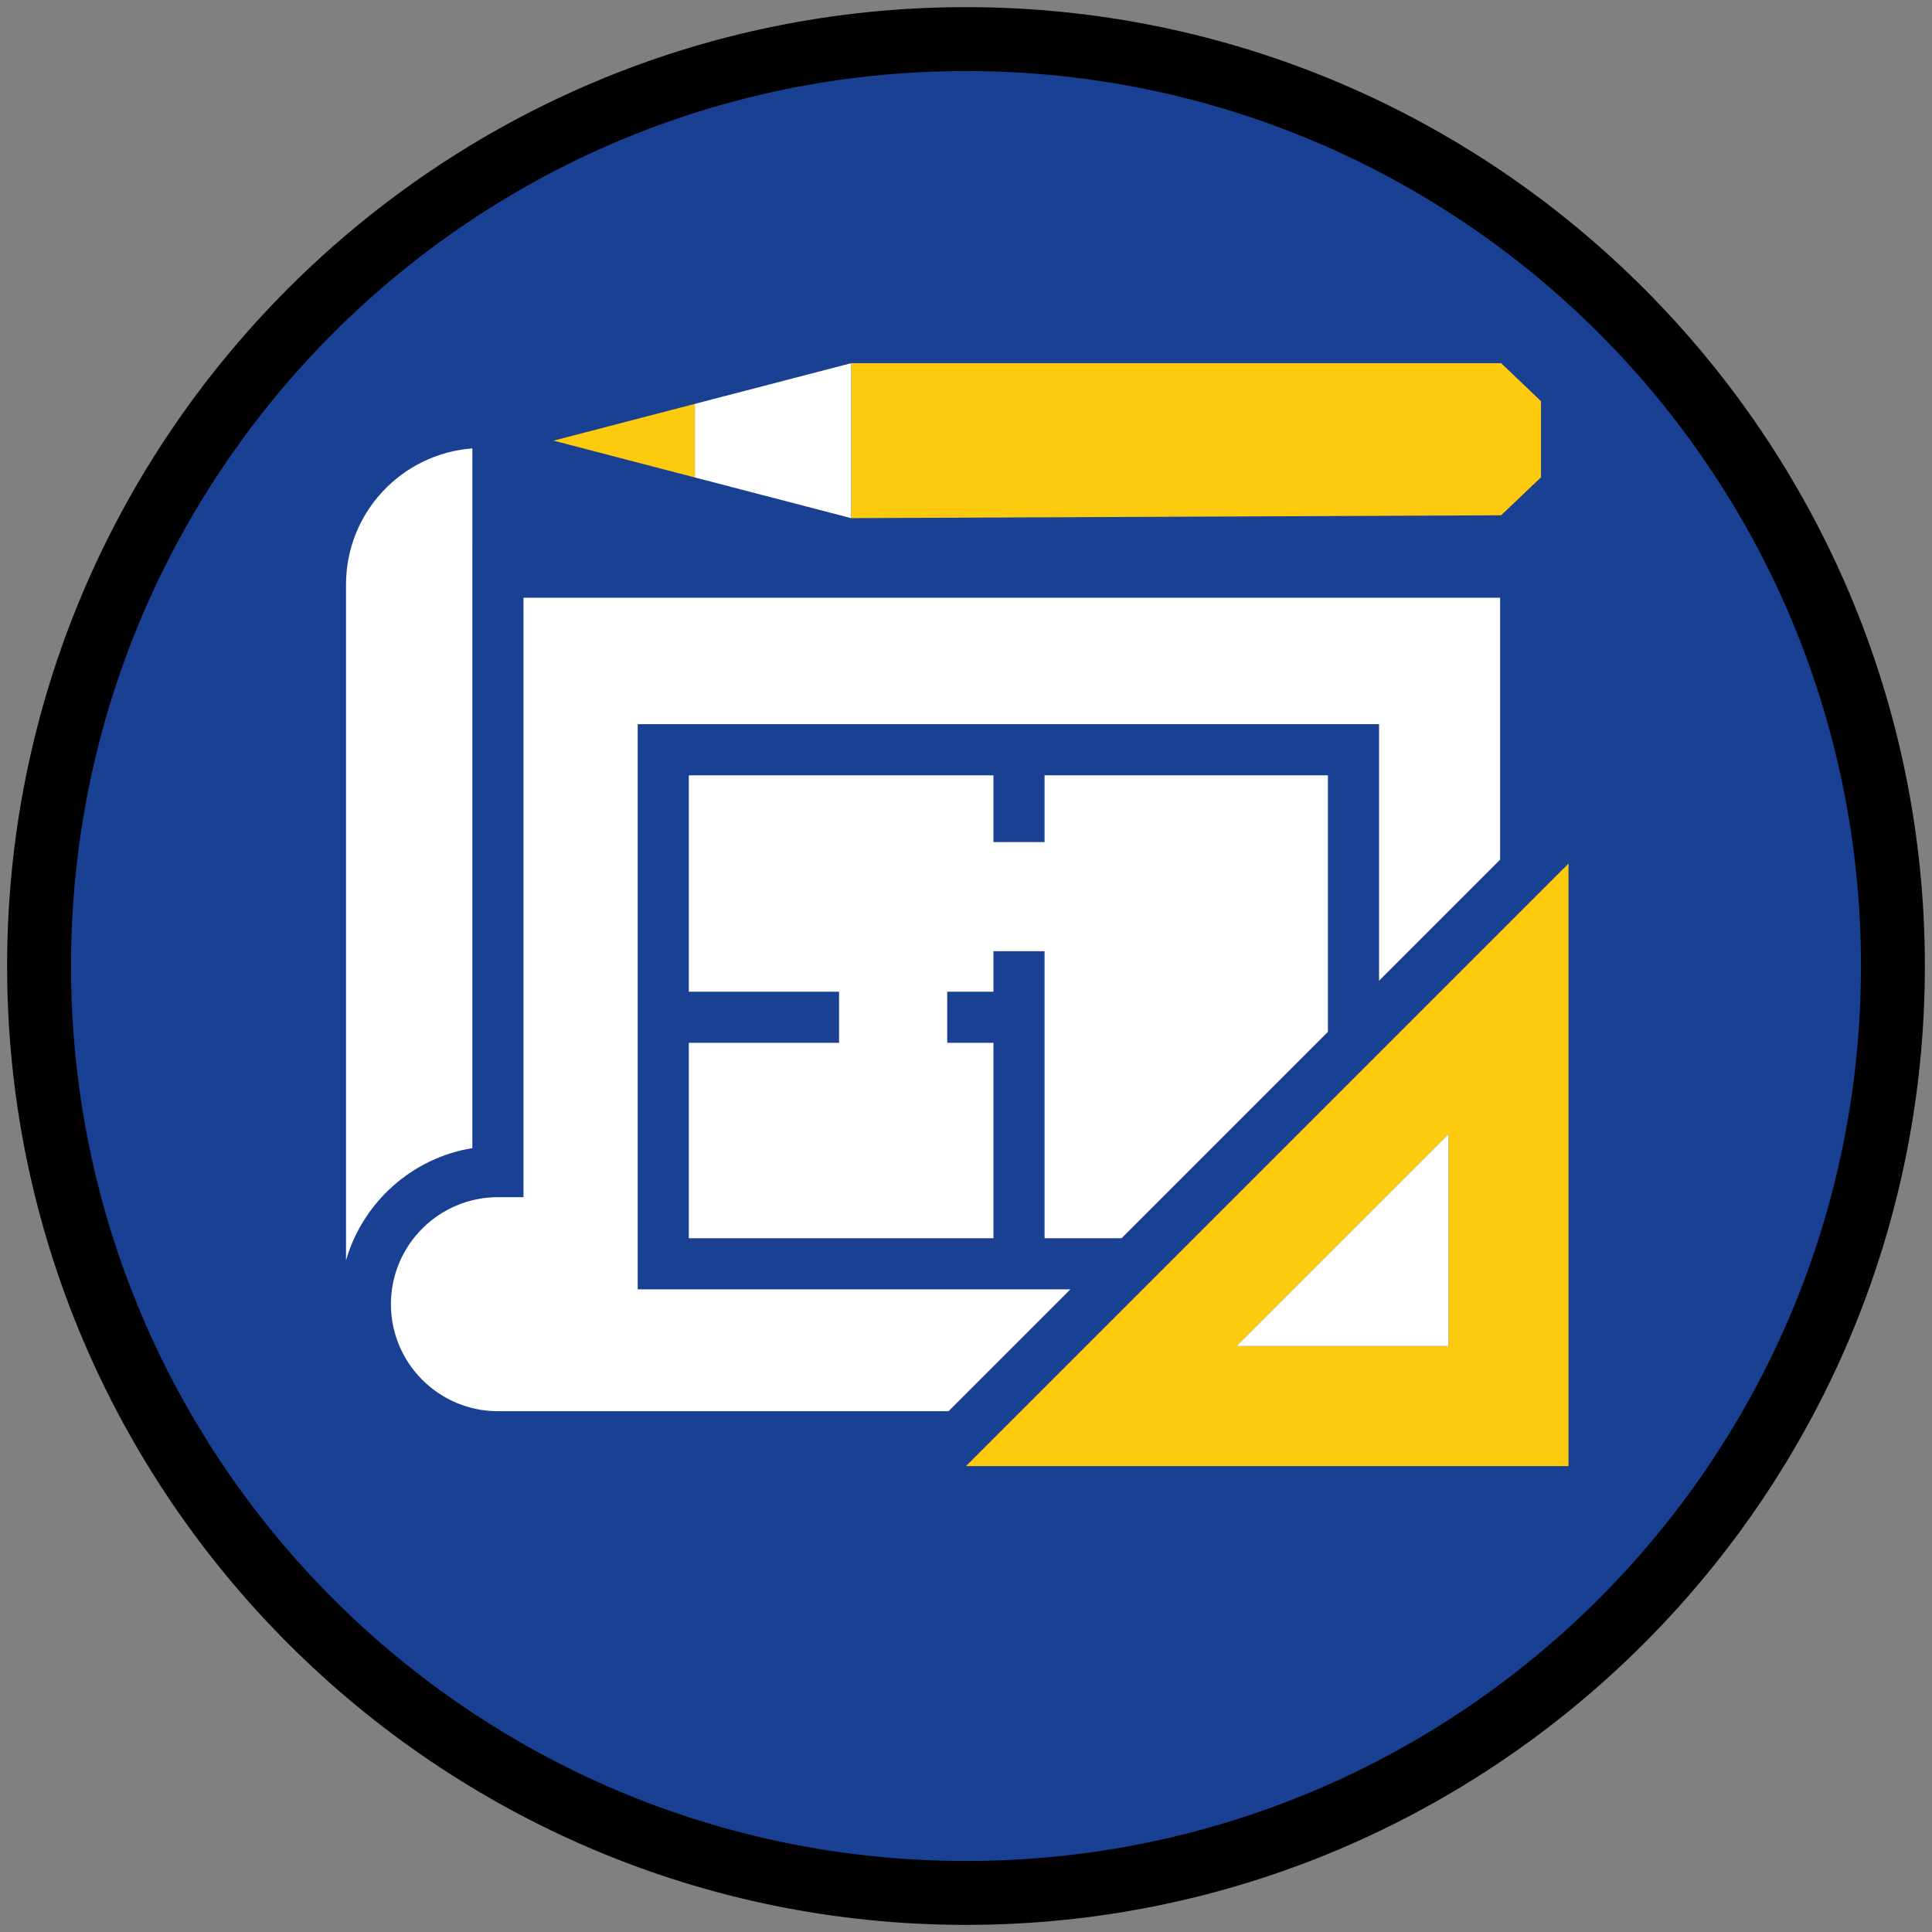 <?xml version="1.0" encoding="iso-8859-1"?>
<!-- Generator: Adobe Illustrator 22.1.0, SVG Export Plug-In . SVG Version: 6.00 Build 0)  -->
<svg version="1.1" xmlns="http://www.w3.org/2000/svg" xmlns:xlink="http://www.w3.org/1999/xlink" x="0px" y="0px"
	 viewBox="0 0 90.709 90.709" style="enable-background:new 0 0 90.709 90.709;" xml:space="preserve">
<rect x="0" y="0" width="90.709" height="90.709" fill="#808080" stroke="none"/>
<g id="ratownik-1">
	<g>
		<g>
			<path style="fill:#194093;" d="M45.354,88.874c-23.997,0-43.52-19.522-43.52-43.52S21.357,1.834,45.354,1.834
				s43.52,19.523,43.52,43.521S69.351,88.874,45.354,88.874z"/>
			<g>
				<path style="fill:#000000; stroke:#000000;" d="M45.354,2.835c23.483,0,42.52,19.037,42.52,42.52s-19.037,42.52-42.52,42.52
					s-42.52-19.037-42.52-42.52S21.871,2.835,45.354,2.835 M45.354,0.835c-24.548,0-44.52,19.971-44.52,44.52
					s19.971,44.52,44.52,44.52s44.52-19.971,44.52-44.52S69.903,0.835,45.354,0.835L45.354,0.835z"/>
			</g>
		</g>
	</g>
</g>
<g id="Warstwa_4">
	<g>
		<g>
			<polygon style="fill:#FECA0D;" points="39.961,17.052 39.961,24.327 70.479,24.193 72.353,22.408 72.353,18.837 70.479,17.052 
							"/>
			<polygon style="fill:#FFFFFF;" points="32.623,18.962 32.623,22.417 25.988,20.689 39.961,24.327 39.961,17.052 			"/>
			<polygon style="fill:#FECA0D;" points="32.623,18.962 32.623,18.962 25.988,20.689 32.623,22.417 			"/>
		</g>
		<g>
			<polygon style="fill:#FFFFFF;" points="49.043,36.402 49.043,39.536 46.643,39.536 46.643,36.402 32.34,36.402 32.34,46.561 
				39.395,46.561 39.395,48.961 32.34,48.961 32.34,58.136 46.643,58.136 46.643,48.961 44.473,48.961 44.473,46.561 46.643,46.561 
				46.643,44.661 49.043,44.661 49.043,58.136 52.658,58.136 62.347,48.447 62.347,36.402 			"/>
			<path style="fill:#FFFFFF;" d="M24.578,56.208h-1.2c-2.771,0-5.024,2.254-5.024,5.025c0,2.771,2.254,5.024,5.024,5.024h21.158
				l5.722-5.722H29.94V34.001h34.808v12.045l5.683-5.683v-12.3H24.578L24.578,56.208z"/>
			<path style="fill:#FFFFFF;" d="M22.177,53.905l0.001-32.852c-3.316,0.248-5.932,3.011-5.932,6.391l0,31.73
				C17.034,56.452,19.336,54.369,22.177,53.905z"/>
			<path style="fill:#FECA0D;" d="M73.643,40.545L45.354,68.834h28.289V40.545z M68.009,53.247V63.2h-9.953L68.009,53.247z"/>
			<polygon style="fill:#FFFFFF;" points="68.009,63.2 68.009,53.247 58.056,63.2 			"/>
		</g>
	</g>
</g>
</svg>
